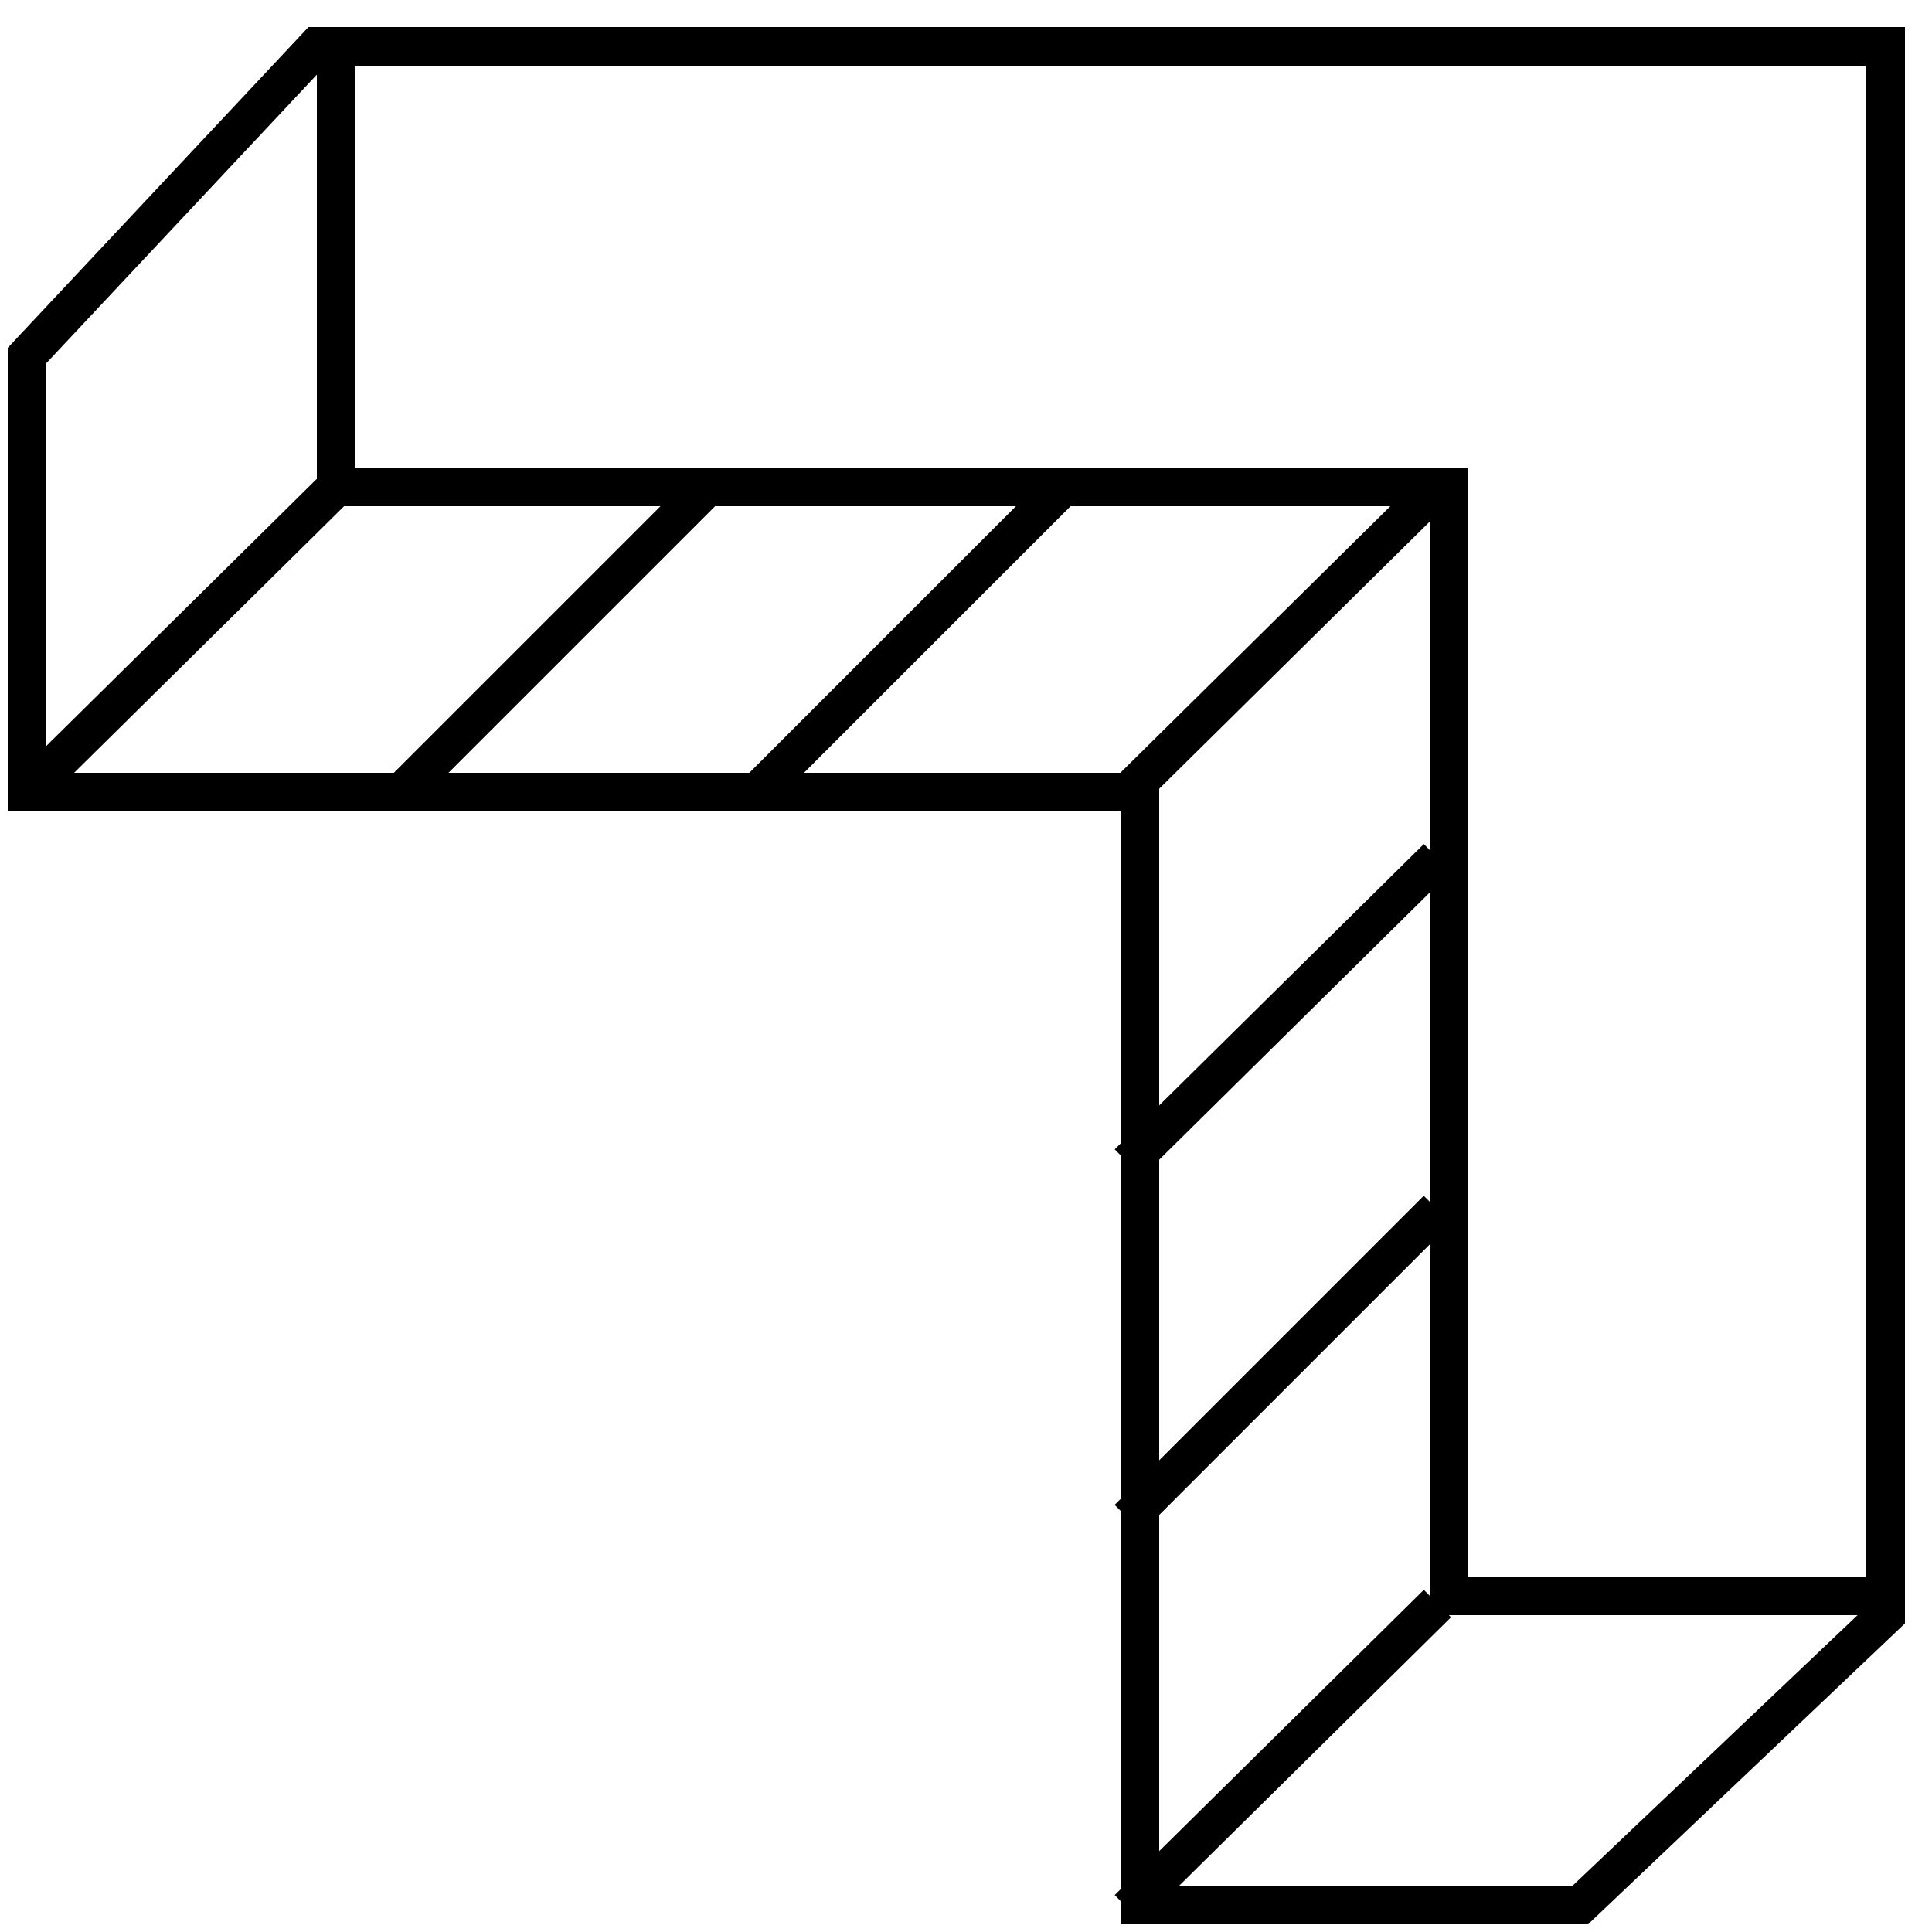 <svg width="50" height="50" viewBox="0 0 50 50" fill="none" xmlns="http://www.w3.org/2000/svg">
<path d="M8.7 12.6H37.5V41.3H48.8V1.2H37.5H8.7V12.6Z" stroke="black" stroke-miterlimit="10"/>
<path d="M0.7 20.5H29.5V49.3H40.9L48.8 41.8V1.2H8.2L0.7 9.2V20.5Z" stroke="black" stroke-miterlimit="10"/>
<path d="M8.7 12.6L0.7 20.5" stroke="black" stroke-miterlimit="10"/>
<path d="M18.3 12.6L10.4 20.5" stroke="black" stroke-miterlimit="10"/>
<path d="M27.5 12.6L19.6 20.5" stroke="black" stroke-miterlimit="10"/>
<path d="M37.2 12.6L29.2 20.5" stroke="black" stroke-miterlimit="10"/>
<path d="M37.2 41.5L29.2 49.4" stroke="black" stroke-miterlimit="10"/>
<path d="M37.2 31.3L29.2 39.3" stroke="black" stroke-miterlimit="10"/>
<path d="M37.2 22.2L29.2 30.1" stroke="black" stroke-miterlimit="10"/>
</svg>
